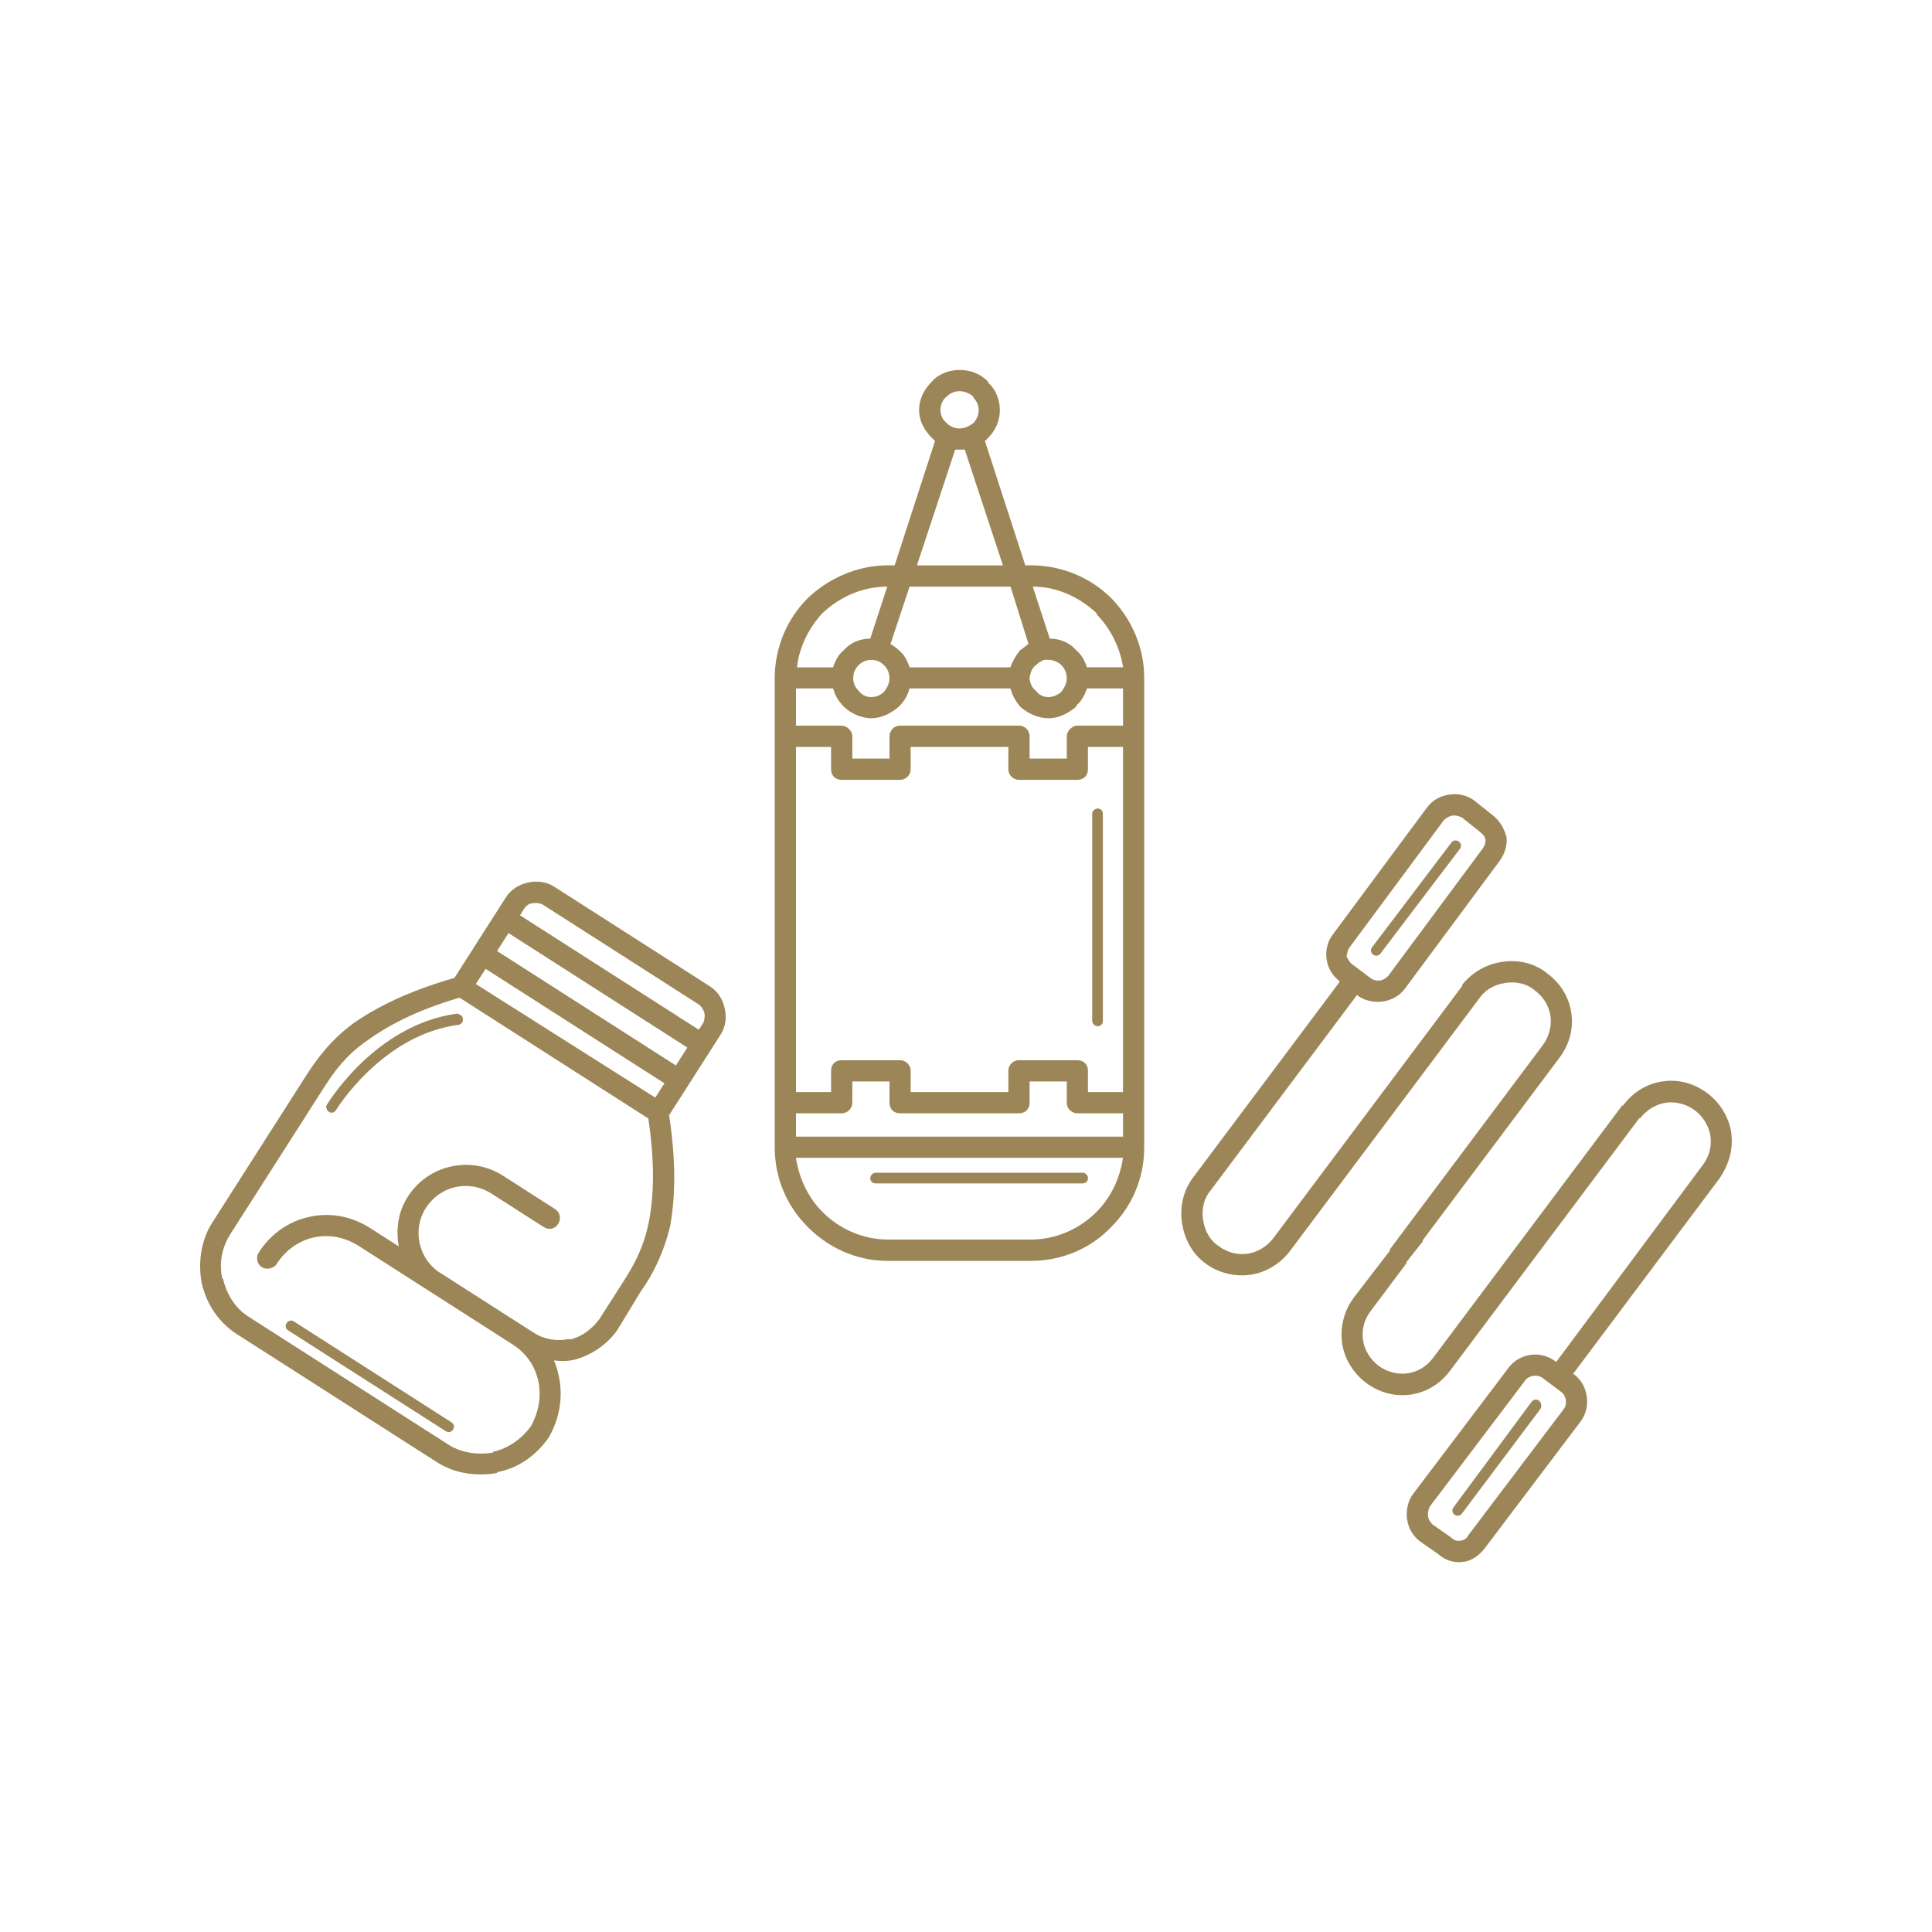 <?xml version="1.0" encoding="utf-8"?>
<!-- Generator: Adobe Illustrator 25.0.0, SVG Export Plug-In . SVG Version: 6.00 Build 0)  -->
<svg version="1.1" id="Layer_1" xmlns="http://www.w3.org/2000/svg" xmlns:xlink="http://www.w3.org/1999/xlink" x="0px" y="0px"
	 viewBox="0 0 250 250" style="enable-background:new 0 0 250 250;" xml:space="preserve">
<style type="text/css">
	.st0{fill:#9C8657;}
	.st1{display:none;}
	.st2{display:inline;}
</style>
<g id="Layer_1_1_">
	<g>
		<g>
			<path class="st0" d="M26.09,165.97c0.59,2.66,2.12,5.1,4.55,6.66l25.92,16.59c2.32,1.48,5.18,1.85,7.76,1.38l0.07-0.12
				c2.58-0.47,4.92-2.07,6.59-4.43l0.07-0.12c1.36-2.39,1.84-5.18,1.26-7.84c-0.12-0.57-0.29-1.33-0.64-2.05
				c0.91,0.1,1.72,0.12,2.66-0.09c2.16-0.57,4.16-1.91,5.53-3.8l0.07-0.12l2.92-4.82c1.6-2.24,2.99-4.94,3.88-8.61
				c0.62-3.51,0.8-8.13-0.15-14.29l2.37-3.7l0.07-0.12l2.96-4.63l1.26-1.97c0.67-1.04,0.8-2.26,0.54-3.4
				c-0.25-1.14-0.88-2.2-1.92-2.86l-20.14-12.89c-1.04-0.67-2.26-0.79-3.4-0.54s-2.2,0.88-2.86,1.92l-1.26,1.97l-2.96,4.63
				l-0.07,0.12l-2.37,3.7c-5.99,1.72-10.11,3.81-13.04,5.85c-3.08,2.27-4.83,4.74-6.24,6.94L27.47,158.2
				C25.99,160.52,25.62,163.38,26.09,165.97z M67.8,117.62c0.22-0.35,0.63-0.74,1.13-0.74c0.38-0.08,0.99-0.02,1.34,0.2l20.14,12.89
				c0.35,0.22,0.66,0.75,0.74,1.13c0.08,0.38,0.02,0.99-0.2,1.34l-0.52,0.81l-23.14-14.81L67.8,117.62z M65.8,120.74l23.14,14.81
				l-1.48,2.32l-23.14-14.81L65.8,120.74z M62.84,125.37l23.14,14.81l-1.19,1.85l-23.22-14.7L62.84,125.37z M41.93,140.71
				c1.26-1.97,2.78-4.09,5.45-5.97c2.74-1.99,6.48-4.01,12.09-5.64l24.42,15.63c0.87,5.78,0.72,10.09,0.06,13.42
				s-1.96,5.6-3.21,7.57l-3.11,4.86l-0.07,0.12c-1.01,1.32-2.28,2.29-3.8,2.63l-0.12-0.07c-1.52,0.33-3.16,0.09-4.55-0.79
				l-1.28-0.82l-10.76-6.89l-0.12-0.07c-1.39-0.89-2.29-2.28-2.63-3.8c-0.33-1.52-0.1-3.16,0.79-4.55c0.96-1.5,2.36-2.41,3.87-2.74
				c1.52-0.33,3.16-0.09,4.67,0.87l6.71,4.3c0.69,0.44,1.45,0.28,1.9-0.42c0.37-0.57,0.28-1.45-0.42-1.9l-6.71-4.3
				c-2.08-1.33-4.46-1.71-6.73-1.21c-2.28,0.5-4.27,1.83-5.61,3.91c-1.26,1.97-1.56,4.22-1.17,6.43l-3.7-2.37
				c-2.43-1.56-5.22-2.04-7.88-1.45c-2.66,0.58-4.99,2.19-6.54,4.62c-0.37,0.58-0.28,1.45,0.42,1.9c0.58,0.37,1.52,0.17,1.9-0.42
				c1.18-1.85,2.92-3.02,4.82-3.44c1.9-0.42,3.96-0.07,5.81,1.11l9.14,5.85l10.76,6.89c1.85,1.19,2.91,2.84,3.33,4.74
				c0.41,1.9,0.07,3.96-0.92,5.77l-0.07,0.12c-1.23,1.66-2.96,2.84-4.85,3.26l-0.08,0.12c-1.82,0.29-3.96,0.07-5.7-1.04
				l-25.92-16.59c-1.73-1.11-2.83-2.96-3.25-4.86l-0.11-0.07c-0.42-1.9-0.08-3.96,1.03-5.7L41.93,140.71z"/>
			<path class="st0" d="M43.48,143.65c0,0,5.91-9.76,15.88-11.04c0.38-0.08,0.6-0.43,0.52-0.81c0.03-0.31-0.31-0.53-0.73-0.64
				c-10.72,1.46-16.82,11.75-16.89,11.86c-0.15,0.23,0.05,0.69,0.28,0.84C42.87,144.08,43.25,144,43.48,143.65z"/>
			<path class="st0" d="M37.3,172.16l20.37,13.03c0.35,0.22,0.73,0.14,0.95-0.2c0.22-0.35,0.14-0.73-0.21-0.95L38.04,171
				c-0.35-0.22-0.73-0.14-0.95,0.21C36.87,171.56,36.95,171.94,37.3,172.16z"/>
		</g>
		<g>
			<path class="st0" d="M143.94,77.55l-0.14-0.14c-2.61-2.61-6.32-4.26-10.44-4.26h-0.69l-5.22-16.08c0.14-0.14,0.27-0.27,0.41-0.41
				c0.96-0.96,1.52-2.2,1.52-3.57s-0.55-2.75-1.52-3.57v-0.14c-0.96-0.97-2.2-1.51-3.71-1.51c-1.37,0-2.75,0.55-3.57,1.51
				c-0.96,0.96-1.65,2.2-1.65,3.71c0,1.38,0.69,2.61,1.65,3.57c0.14,0.14,0.27,0.27,0.41,0.41l-5.22,16.08h-0.82
				c-3.99,0-7.7,1.65-10.44,4.26c-2.61,2.61-4.26,6.32-4.26,10.31v0.14v7.42v0.14v47.27v5.77c0,4.12,1.65,7.69,4.26,10.3
				c2.75,2.75,6.32,4.4,10.44,4.4h18.41c4.12,0,7.83-1.65,10.44-4.4c2.61-2.61,4.26-6.18,4.26-10.3v-5.77V95.42v-0.14v-7.42v-0.14
				C148.06,83.74,146.42,80.17,143.94,77.55z M133.22,87.72c0.14-0.69,0.27-1.24,0.82-1.65c0.27-0.27,0.69-0.55,1.1-0.69
				c0.14,0,0.27,0,0.55,0c0.55,0,1.24,0.27,1.65,0.69c0.41,0.41,0.69,0.96,0.69,1.65v0.14c0,0.55-0.27,1.1-0.69,1.65
				c-0.41,0.41-1.1,0.69-1.65,0.69c-0.69,0-1.24-0.27-1.65-0.82c-0.55-0.41-0.69-0.96-0.82-1.51L133.22,87.72L133.22,87.72z
				 M122.51,51.31c0.41-0.41,0.96-0.69,1.65-0.69s1.24,0.27,1.79,0.69v0.14c0.41,0.41,0.69,0.96,0.69,1.65
				c0,0.55-0.27,1.24-0.69,1.65c-0.55,0.41-1.1,0.69-1.79,0.69s-1.24-0.27-1.65-0.69c-0.55-0.41-0.82-1.1-0.82-1.65
				C121.68,52.41,121.96,51.72,122.51,51.31z M123.6,58.18c0.14,0,0.41,0,0.55,0c0.27,0,0.42,0,0.69,0l4.94,14.98h-11.13
				L123.6,58.18z M117.7,75.91h13.06l2.33,7.42c-0.41,0.27-0.69,0.55-1.1,0.82c-0.55,0.69-0.96,1.38-1.24,2.2H117.7
				c-0.27-0.82-0.69-1.65-1.37-2.2c-0.27-0.27-0.69-0.55-1.1-0.82L117.7,75.91z M115.09,87.72v0.14c0,0.55-0.27,1.1-0.69,1.65
				c-0.42,0.41-0.97,0.69-1.65,0.69s-1.24-0.27-1.65-0.82c-0.41-0.41-0.69-0.96-0.69-1.51v-0.14c0-0.69,0.27-1.24,0.69-1.65
				c0.41-0.41,0.96-0.69,1.65-0.69s1.24,0.27,1.65,0.69C114.81,86.49,115.09,87.03,115.09,87.72z M106.43,79.34
				c2.2-2.06,5.08-3.43,8.38-3.43l-2.2,6.73c-1.37,0-2.61,0.55-3.44,1.51c-0.69,0.55-1.1,1.38-1.37,2.2h-4.67
				C103.41,83.74,104.65,81.26,106.43,79.34z M141.88,156.83c-2.2,2.2-5.22,3.57-8.52,3.57h-18.41c-3.3,0-6.32-1.37-8.52-3.57
				c-1.78-1.78-3.02-4.26-3.44-7.01h42.32C144.91,152.58,143.67,155.05,141.88,156.83z M145.32,147.08H103v-3.02h5.91
				c0.69,0,1.38-0.55,1.38-1.37v-2.75h4.81v2.75c0,0.82,0.55,1.37,1.37,1.37h15.39c0.82,0,1.37-0.55,1.37-1.37v-2.75h4.81v2.75
				c0,0.82,0.69,1.37,1.37,1.37h0.14h5.77L145.32,147.08L145.32,147.08z M145.32,141.31h-4.54v-2.75c0-0.82-0.55-1.37-1.38-1.37
				h-7.55c-0.69,0-1.37,0.55-1.37,1.37v2.75h-12.64v-2.75c0-0.82-0.69-1.37-1.37-1.37h-7.56c-0.82,0-1.37,0.55-1.37,1.37v2.75H103
				V96.65h4.54v2.88c0,0.82,0.55,1.38,1.37,1.38h7.56c0.69,0,1.37-0.55,1.37-1.38v-2.88h12.64v2.88c0,0.82,0.69,1.38,1.37,1.38h7.55
				c0.83,0,1.38-0.55,1.38-1.38v-2.88h4.54V141.31z M145.32,93.9h-5.77h-0.14c-0.69,0-1.37,0.69-1.37,1.37v0.14v2.75h-4.81v-2.75
				v-0.14c0-0.69-0.55-1.37-1.37-1.37h-15.39c-0.82,0-1.37,0.69-1.37,1.37v0.14v2.75h-4.81v-2.75v-0.14c0-0.69-0.69-1.37-1.38-1.37
				H103v-4.81h4.81c0.27,0.97,0.69,1.65,1.37,2.34c0.83,0.82,2.2,1.51,3.57,1.51c1.38,0,2.61-0.69,3.57-1.51
				c0.69-0.69,1.1-1.37,1.37-2.34h13.06c0.27,0.97,0.69,1.65,1.24,2.34c0.96,0.82,2.2,1.51,3.71,1.51c1.37,0,2.61-0.69,3.57-1.51
				v-0.14c0.69-0.55,1.1-1.38,1.38-2.2h4.67L145.32,93.9L145.32,93.9z M140.65,86.35c-0.27-0.82-0.69-1.65-1.38-2.2
				c-0.82-0.96-2.06-1.51-3.43-1.51l-2.2-6.73c3.16,0,6.04,1.37,8.25,3.43v0.14c1.78,1.79,3.02,4.26,3.44,6.87H140.65z"/>
			<path class="st0" d="M113.3,153.13h26.8c0.41,0,0.69-0.27,0.69-0.69c0-0.27-0.27-0.69-0.69-0.69h-26.8
				c-0.41,0-0.69,0.42-0.69,0.69C112.61,152.85,112.89,153.13,113.3,153.13z"/>
			<path class="st0" d="M142.02,132.79c0.41,0,0.69-0.27,0.69-0.69v-26.79c0-0.42-0.27-0.69-0.69-0.69c-0.27,0-0.69,0.27-0.69,0.69
				v26.79C141.33,132.52,141.74,132.79,142.02,132.79z"/>
		</g>
		<g>
			<path class="st0" d="M199.31,182.34c0.23-0.31,0.15-0.85-0.16-1.09c-0.31-0.23-0.72-0.17-0.96,0.14l-10.11,13.66
				c-0.23,0.31-0.17,0.72,0.14,0.95s0.72,0.17,0.95-0.14L199.31,182.34z"/>
			<path class="st0" d="M188.91,109.84c0.23-0.31,0.17-0.72-0.14-0.95c-0.31-0.23-0.72-0.17-0.96,0.14l-10.27,13.55
				c-0.23,0.31-0.17,0.72,0.14,0.95c0.31,0.23,0.72,0.17,0.95-0.14L188.91,109.84z"/>
			<path class="st0" d="M192.17,200.29l12.36-16.35c0.7-0.93,0.95-2.08,0.8-3.17l-0.02-0.14c-0.16-1.09-0.72-2.12-1.66-2.82
				l-0.13,0.02l18.99-25.35c1.26-1.85,1.8-3.87,1.51-5.91c-0.27-1.9-1.38-3.83-3.09-5.11c-1.71-1.28-3.73-1.83-5.77-1.53
				c-2.04,0.29-3.83,1.38-5.11,3.1l-0.14,0.02l-24.47,32.66c-0.81,1.09-1.96,1.81-3.32,2c-1.23,0.18-2.66-0.17-3.75-0.99
				s-1.83-2.1-2-3.32c-0.19-1.36,0.17-2.66,0.99-3.75l4.66-6.22L182,163.3l2.11-2.66l-0.02-0.14l17.71-23.64
				c1.28-1.71,1.83-3.73,1.53-5.77c-0.29-2.04-1.38-3.83-3.09-5.11c-1.73-1.42-3.86-1.8-5.77-1.53c-2.04,0.29-3.85,1.25-5.27,2.98
				l0.02,0.14l-24.46,32.66c-0.82,1.09-2.1,1.83-3.32,2c-1.36,0.19-2.66-0.17-3.75-0.99c-1.22-0.8-1.83-2.1-2.02-3.46
				c-0.18-1.22,0.04-2.64,0.99-3.75l18.99-25.35l0.02,0.14c0.93,0.7,2.21,0.93,3.3,0.77c1.09-0.16,2.12-0.72,2.82-1.65L194,111.47
				c0.7-0.93,1.09-2.1,0.93-3.19c-0.29-1.07-0.86-2.1-1.79-2.8l-2.36-1.88c-0.93-0.7-2.08-0.95-3.17-0.79l-0.14,0.02
				c-1.09,0.16-2.12,0.72-2.81,1.65l-12.21,16.47c-0.7,0.93-0.95,2.08-0.79,3.17s0.72,2.12,1.65,2.82l0.02,0.14l-18.99,25.35
				c-1.28,1.71-1.67,3.85-1.4,5.75c0.29,2.04,1.27,3.98,2.98,5.26c1.71,1.28,3.87,1.81,5.91,1.51c1.9-0.27,3.83-1.38,5.11-3.09
				l24.47-32.66l0.11-0.15c0.82-1.09,1.98-1.67,3.35-1.87c1.22-0.17,2.64,0.04,3.75,0.99c1.09,0.82,1.81,1.96,2.01,3.32
				c0.18,1.23-0.18,2.67-0.99,3.75l-17.71,23.64l-2.09,2.8l0.02,0.14l-4.68,6.09c-1.28,1.71-1.8,3.87-1.51,5.91
				c0.27,1.91,1.38,3.83,3.09,5.11c1.71,1.28,3.73,1.82,5.78,1.53c2.04-0.29,3.82-1.38,5.1-3.09l24.47-32.66l0.14-0.02
				c0.82-1.09,2.1-1.83,3.32-2c1.22-0.18,2.66,0.17,3.75,0.99s1.83,2.1,2.01,3.32c0.19,1.36-0.17,2.66-0.99,3.75l-18.97,25.49
				l-0.16-0.12c-0.93-0.7-2.08-0.95-3.17-0.8c-1.09,0.16-2.12,0.72-2.82,1.65l-12.37,16.35c-0.7,0.93-0.93,2.21-0.77,3.3
				c0.16,1.09,0.72,2.12,1.65,2.82l2.47,1.73c0.95,0.84,2.1,1.09,3.18,0.93l0.14-0.02C190.46,201.93,191.47,201.23,192.17,200.29z
				 M177.43,126.62l-1.24-0.93l-1.24-0.93c-0.32-0.23-0.5-0.62-0.7-1.01c0.08-0.43,0.15-0.85,0.39-1.17l12.21-16.47
				c0.37-0.33,0.76-0.52,1.03-0.56l0.14-0.02c0.27-0.04,0.7,0.04,1.15,0.25l2.35,1.88c0.31,0.23,0.65,0.6,0.7,1.01
				c0.06,0.41-0.16,0.86-0.39,1.17l-12.21,16.46c-0.37,0.33-0.62,0.51-1.03,0.57C178.17,126.93,177.75,126.85,177.43,126.62z
				 M187.82,198.98l-2.47-1.73c-0.33-0.37-0.5-0.62-0.56-1.03s0.01-0.83,0.23-1.28l12.37-16.35c0.23-0.31,0.62-0.5,1.03-0.56
				s0.84,0.02,1.15,0.25l1.24,0.93l1.24,0.93c0.31,0.23,0.51,0.62,0.57,1.03c0.06,0.41-0.02,0.84-0.26,1.15l-12.37,16.35
				c-0.21,0.45-0.6,0.64-1.01,0.7C188.57,199.42,188.15,199.35,187.82,198.98z"/>
		</g>
	</g>
</g>
<g id="Layer_4" class="st1">
	<g class="st2">
		<path d="M78.47,161.25c-3.23-0.45-6.99-0.79-11.07-1.03c1.68-4.63,1.44-9.32-0.66-12.37l9.91-18.97c0.35-0.66,0.53-1.4,0.53-2.15
			c0-1.78-1.05-3.42-2.68-4.18c-1.15-0.54-2.44-0.58-3.63-0.12c-1.19,0.46-2.11,1.36-2.6,2.55l-8.14,19.74
			c-4.12,0.39-8.35,3.91-10.74,9.04c-1.01,2.16-1.49,4.24-1.48,6.15c-7.1,0.16-13.65,0.62-18.85,1.34
			c-9.87,1.36-11.2,3.07-11.2,4.57c0,15.18,16.11,27.52,35.9,27.52s35.9-12.35,35.9-27.52C89.67,164.33,88.34,162.61,78.47,161.25z
			 M70.47,125.9c0.24-0.57,0.69-1.01,1.26-1.23s1.19-0.2,1.75,0.06c0.79,0.37,1.29,1.16,1.29,2.01c0,0.36-0.09,0.72-0.26,1.04
			L64.5,146.94l-2.27-1.06L70.47,125.9z M61.11,162.34c0.88,0.03,1.76,0.05,2.6,0.09c-1.54,2.49-3.51,3.92-5.68,4.18
			C59.06,165.6,60.1,164.16,61.11,162.34z M56.29,164.98c-0.83,0.8-1.59,1.16-2.01,0.96l0,0c-0.52-0.24-0.83-1.43-0.34-3.7
			c1.53,0,3,0.02,4.44,0.05C57.53,163.63,56.81,164.47,56.29,164.98z M62.32,159.99c0.03-0.06,0.06-0.11,0.08-0.17
			c1.62-3.47,2.68-6.88,2.99-9.48c1.1,2.57,0.93,6.23-0.52,9.75C64.03,160.05,63.18,160.02,62.32,159.99z M61.63,148.24l1.45,0.68
			c-0.01,2-0.85,5.61-2.85,9.89c-0.18,0.39-0.36,0.76-0.54,1.11c-1.66-0.04-3.35-0.06-5.07-0.07c0.32-0.91,0.74-1.92,1.26-3.05
			C57.88,152.52,60.1,149.55,61.63,148.24z M51.56,154.77c1.74-3.74,4.65-6.52,7.51-7.39c-1.8,1.92-3.73,4.93-5.35,8.4
			c-0.72,1.54-1.24,2.88-1.61,4.07c-0.6,0-1.21,0-1.81,0.01C50.29,158.31,50.71,156.59,51.56,154.77z M51.5,162.25
			c-0.08,0.44-0.14,0.85-0.16,1.23c-0.25-0.38-0.46-0.79-0.62-1.22C50.97,162.25,51.24,162.25,51.5,162.25z M53.76,190.95
			c-17.29,0-31.55-9.87-33.32-22.49c1.65,0.68,4.33,1.34,8.62,1.93c6.61,0.91,15.38,1.41,24.7,1.41s18.1-0.5,24.7-1.41
			c4.29-0.59,6.96-1.25,8.62-1.93C85.32,181.08,71.05,190.95,53.76,190.95z M53.76,169.41c-18.96,0-31.28-2.05-33.34-3.59
			c1.85-1.38,12-3.17,27.8-3.52c0.03,0.11,0.05,0.22,0.08,0.32c0.75,2.43,2.46,4.32,4.95,5.48l0,0l0,0l0,0
			c1.36,0.63,2.72,0.94,4.04,0.94c3.6,0,6.89-2.31,9.07-6.48c11.74,0.64,19.18,2.1,20.74,3.26
			C85.05,167.36,72.72,169.41,53.76,169.41z"/>
		<path d="M231.98,142.57c-1.02-7.29-7.12-12.88-14.52-13.3c-1.28-0.07-2.56,0.02-3.81,0.26c-3.67-6.1-10.27-9.86-17.42-9.86
			s-13.75,3.76-17.44,9.85c-2.64-0.49-5.28-0.32-7.83,0.54c-5.91,1.99-10.17,7.47-10.6,13.63c-0.42,6.01,2.55,11.6,7.75,14.59
			c1.1,0.63,1.78,1.82,1.78,3.09v28.91c0,0.66,0.54,1.2,1.2,1.2h50.26c0.66,0,1.2-0.54,1.2-1.2v-28.91c0-1.28,0.69-2.45,1.85-3.12
			C229.9,155.05,232.87,148.9,231.98,142.57z M220.17,180.7h-5.98v2.39h5.98v5.98H172.3v-5.98h32.31v-2.39H172.3v-2.39h47.87V180.7z
			 M223.21,156.17c-1.9,1.11-3.04,3.05-3.04,5.19v14.55h-4.79v-11.97h-2.39v11.97h-33.51v-7.18h-2.39v7.18h-4.79v-14.55
			c0-2.12-1.14-4.1-2.98-5.16c-4.4-2.54-6.92-7.26-6.56-12.35c0.36-5.22,3.97-9.85,8.98-11.52c2.39-0.81,4.87-0.91,7.37-0.3
			c3.09,0.78,5.8,2.66,7.63,5.31l1.96-1.36c-1.85-2.68-4.48-4.69-7.49-5.79c3.3-5.05,8.94-8.13,15.02-8.13
			c6.58,0,12.63,3.6,15.77,9.39c1.15,2.08,1.84,4.34,2.08,6.7c0.06,0.65,0.1,1.27,0.1,1.85h2.39c0-0.66-0.04-1.35-0.11-2.08
			c-0.22-2.15-0.78-4.21-1.65-6.16c0.83-0.12,1.66-0.16,2.51-0.11c6.15,0.35,11.43,5.17,12.28,11.24
			C230.35,148.26,227.85,153.47,223.21,156.17z"/>
		<rect x="177.09" y="163.95" width="2.39" height="2.39"/>
		<rect x="212.99" y="159.16" width="2.39" height="2.39"/>
		<rect x="207.01" y="180.7" width="4.79" height="2.39"/>
		<path d="M96.53,90.37L97,91.35c0.54,1.16,1.5,2.03,2.69,2.48c0.54,0.19,1.09,0.29,1.64,0.29c0.69,0,1.38-0.14,2.02-0.44
			c1.16-0.54,2.05-1.51,2.48-2.7c0.44-1.2,0.38-2.5-0.16-3.66l-0.47-0.98l-2.63-10.06c-0.28-1.04-0.98-1.89-1.95-2.35
			c-0.97-0.45-2.07-0.45-3.04,0l-5.65,2.63c-0.97,0.45-1.69,1.3-1.95,2.33c-0.28,1.03-0.08,2.12,0.54,2.99L96.53,90.37z
			 M103.58,90.14c-0.22,0.61-0.66,1.09-1.23,1.35c-0.59,0.28-1.23,0.3-1.83,0.08s-1.08-0.66-1.35-1.23l4.33-2.02
			C103.77,88.89,103.8,89.54,103.58,90.14z M92.3,79.49c0.05-0.2,0.2-0.57,0.65-0.78l5.65-2.63c0.18-0.08,0.36-0.11,0.5-0.11
			c0.23,0,0.41,0.06,0.51,0.11c0.19,0.1,0.53,0.31,0.65,0.78l2.42,9.21l-4.69,2.18l-5.5-7.75C92.19,80.09,92.24,79.69,92.3,79.49z"
			/>
		<path d="M160.81,105.78c0-1.32-1.08-2.39-2.39-2.39h-4.79v-1.2c0-0.66-0.54-1.2-1.2-1.2H97.39c-0.66,0-1.2,0.54-1.2,1.2v1.2H91.4
			c-1.32,0-2.39,1.08-2.39,2.39v5.98c0,3.3,2.68,5.98,5.98,5.98h1.2v4.79c0,3.3,2.68,5.98,5.98,5.98h45.47
			c3.3,0,5.98-2.68,5.98-5.98v-4.79h1.2c3.3,0,5.98-2.68,5.98-5.98L160.81,105.78L160.81,105.78z M96.19,109.42v2.39v3.54h-1.2
			c-1.97,0-3.59-1.62-3.59-3.59v-5.98h4.79C96.19,105.78,96.19,109.42,96.19,109.42z M151.24,116.55v5.98
			c0,1.97-1.62,3.59-3.59,3.59h-45.47c-1.97,0-3.59-1.62-3.59-3.59v-5.98v-4.56c1.18,0.2,2.03,0.53,2.9,0.88
			c1.52,0.61,3.09,1.23,6.19,1.23c3.1,0,4.67-0.63,6.19-1.23c1.37-0.55,2.66-1.06,5.3-1.06s3.93,0.52,5.3,1.06
			c1.52,0.61,3.08,1.23,6.19,1.23c3.1,0,4.67-0.63,6.19-1.23c1.37-0.55,2.66-1.06,5.3-1.06s3.93,0.52,5.3,1.06
			c1.06,0.43,2.17,0.86,3.8,1.08v2.6H151.24z M151.24,104.59v6.95c-1.19-0.2-2.03-0.53-2.91-0.88c-1.52-0.61-3.09-1.23-6.19-1.23
			s-4.67,0.63-6.19,1.23c-1.37,0.55-2.66,1.06-5.3,1.06s-3.93-0.52-5.3-1.06c-1.52-0.61-3.09-1.23-6.19-1.23
			c-3.1,0-4.67,0.63-6.19,1.23c-1.37,0.55-2.66,1.06-5.3,1.06s-3.93-0.52-5.3-1.06c-1.06-0.43-2.17-0.86-3.79-1.08v-4.99v-1.2h52.65
			v1.2H151.24z M158.42,111.77c0,1.97-1.62,3.59-3.59,3.59h-1.2v-1.24v-2.39v-5.94h4.79V111.77z"/>
		<path d="M151.24,144.08v-2.39c0-0.66-0.54-1.2-1.2-1.2h-1.87c0.42-0.71,0.67-1.52,0.67-2.39c0-2.32-3.24-6.06-3.9-6.79
			c-0.44-0.5-1.33-0.5-1.77,0c-0.66,0.73-3.9,4.46-3.9,6.79c0,0.87,0.25,1.69,0.67,2.39h-1.87c-0.66,0-1.2,0.54-1.2,1.2v2.39h-4.79
			v-2.39c0-0.66-0.54-1.2-1.2-1.2h-1.87c0.42-0.71,0.67-1.52,0.67-2.39c0-2.32-3.24-6.06-3.9-6.79c-0.44-0.5-1.33-0.5-1.77,0
			c-0.66,0.73-3.9,4.46-3.9,6.79c0,0.87,0.25,1.69,0.67,2.39h-1.87c-0.66,0-1.2,0.54-1.2,1.2v2.39h-4.79v-2.39
			c0-0.66-0.54-1.2-1.2-1.2h-1.87c0.42-0.71,0.67-1.52,0.67-2.39c0-2.32-3.24-6.06-3.9-6.79c-0.44-0.5-1.33-0.5-1.77,0
			c-0.66,0.73-3.9,4.46-3.9,6.79c0,0.87,0.25,1.69,0.67,2.39h-1.87c-0.66,0-1.2,0.54-1.2,1.2v2.39c-0.66,0-1.2,0.54-1.2,1.2v3.59
			c0,0.66,0.54,1.2,1.2,1.2h52.65c0.66,0,1.2-0.54,1.2-1.2v-3.59C152.43,144.62,151.9,144.08,151.24,144.08z M144.06,133.96
			c1.27,1.59,2.39,3.39,2.39,4.13c0,1.32-1.08,2.39-2.39,2.39c-1.32,0-2.39-1.08-2.39-2.39
			C141.66,137.33,142.79,135.54,144.06,133.96z M139.27,142.88h9.57v1.2h-9.57L139.27,142.88L139.27,142.88z M124.91,133.96
			c1.27,1.59,2.39,3.39,2.39,4.13c0,1.32-1.08,2.39-2.39,2.39s-2.39-1.08-2.39-2.39C122.52,137.33,123.64,135.54,124.91,133.96z
			 M120.12,142.88h9.57v1.2h-9.57V142.88z M105.76,133.96c1.27,1.59,2.39,3.39,2.39,4.13c0,1.32-1.08,2.39-2.39,2.39
			s-2.39-1.08-2.39-2.39C103.37,137.33,104.49,135.54,105.76,133.96z M100.98,142.88h9.57v1.2h-9.57V142.88z M150.04,147.67H99.78
			v-1.2h50.26V147.67z"/>
		<rect x="105.76" y="117.75" width="2.39" height="2.39"/>
		<rect x="112.94" y="121.34" width="2.39" height="2.39"/>
		<rect x="118.93" y="115.36" width="2.39" height="2.39"/>
		<rect x="128.5" y="120.14" width="2.39" height="2.39"/>
		<rect x="140.47" y="114.16" width="2.39" height="2.39"/>
		<rect x="136.88" y="121.34" width="2.39" height="2.39"/>
		<path d="M129.05,91.42c-2.31,0-4.19,1.88-4.19,4.19v0.6h2.39v-0.6c0-0.99,0.81-1.8,1.79-1.8c2.31,0,4.19-1.88,4.19-4.19v-1.79
			h-2.39v1.79C130.84,90.62,130.04,91.42,129.05,91.42z"/>
		<path d="M138.62,91.42c-2.31,0-4.19,1.88-4.19,4.19v0.6h2.39v-0.6c0-0.99,0.81-1.8,1.8-1.8c2.31,0,4.19-1.88,4.19-4.19v-1.79
			h-2.39v1.79C140.41,90.62,139.61,91.42,138.62,91.42z"/>
		<path d="M144,95.61v0.6h2.39v-0.6c0-0.99,0.81-1.8,1.8-1.8c2.31,0,4.19-1.88,4.19-4.19v-1.79h-2.39v1.79c0,0.99-0.81,1.8-1.8,1.8
			C145.88,91.42,144,93.3,144,95.61z"/>
		<path d="M108.46,84.92l8.27,8.63c0.22,0.24,0.53,0.37,0.84,0.37c0.11,0.01,0.23-0.01,0.34-0.04c0.2-0.05,0.37-0.15,0.53-0.3
			l8.63-8.27c1.87-1.79,2.6-4.43,2-6.89l16.24-15.58c0.69-0.67,1.08-1.56,1.1-2.52s-0.33-1.87-1-2.56
			c-1.38-1.43-3.65-1.47-5.08-0.11L124.1,73.24c-2.45-0.71-5.11-0.07-6.98,1.71l-8.63,8.29c-0.36,0.34-0.46,0.85-0.29,1.29
			C108.26,84.67,108.35,84.8,108.46,84.92z M118.78,76.67c1.37-1.32,3.39-1.69,5.15-0.97c0.44,0.19,0.94,0.1,1.29-0.24L142,59.38
			c0.15-0.15,0.33-0.25,0.52-0.3c0.4-0.11,0.87,0.01,1.18,0.33c0.22,0.23,0.34,0.53,0.33,0.85c0,0.32-0.13,0.62-0.36,0.84
			l-16.78,16.09c-0.34,0.34-0.46,0.84-0.29,1.28c0.66,1.79,0.2,3.8-1.17,5.11l-4.32,4.14l-6.63-6.91L118.78,76.67z M112.74,82.47
			l6.63,6.91l-1.73,1.66l-6.63-6.91L112.74,82.47z"/>
	</g>
</g>
<g id="Layer_3" class="st1">
	<g class="st2">
		<path d="M65.77,118.53c-5.34,0.85-9.32,3.48-10.93,7.23c-1.15,2.68-1.02,5.49-0.9,8.21c0.08,1.75,0.15,3.39-0.1,4.97
			c-1.47,9.3-8.2,13.02-14.71,15.59c-3.54-4.88-6.6-9.05-8.04-10.99c0.36-0.37,0.61-0.84,0.72-1.36c0.15-0.72,0.01-1.46-0.4-2.08
			l-0.29-0.44c-0.45-0.68-1.14-1.08-1.89-1.2c-0.03-1.83-0.81-3.89-2.31-5.65c-2.35-2.77-6.37-3.93-9.09-4.09l-2.87-0.17l1.51,2.45
			c0.52,0.85,0.55,2.23,0.58,3.69c0.06,2.79,0.16,6.82,4.71,8.54c-0.26,0.78-0.19,1.66,0.3,2.4l0.29,0.44
			c0.41,0.62,1.03,1.04,1.75,1.19c0.19,0.04,0.38,0.06,0.56,0.06c0.34,0,0.66-0.07,0.98-0.19l6.11,10.32
			c-0.5,0.25-0.94,0.49-1.32,0.74c-2.74,1.79-4.3,3.86-4.64,6.15c-0.19,1.29,0.01,2.68,0.6,4.25c1.57,4.15,5.12,7.74,9.98,10.09
			c3.36,1.62,6.93,2.53,10.48,3.28c0.22,0.33,0.45,0.68,0.66,0.99c3.32,4.9,6.42,7.54,8.77,7.54c0.52,0,1-0.13,1.44-0.38
			c1.72-1.01,1.86-3.52,0.5-7c9.38-0.26,21.69-2.97,30.42-9.77c6.92-5.4,10.65-12.5,11.07-21.1c0.47-9.66-2.5-18.16-8.6-24.59
			C84.42,120.6,74.71,117.12,65.77,118.53z M20.05,134.62c-0.02-0.85-0.04-1.71-0.15-2.55c1.77,0.46,3.62,1.35,4.74,2.67
			c1.79,2.11,1.89,4.31,1.27,5.03l-1.59,1.05C20.19,140.08,20.13,137.89,20.05,134.62z M28.66,145.29
			c1.58,2.14,5.18,7.04,9.21,12.61c1.62,2.23,3.31,4.58,4.97,6.92c1.15,1.61,2.27,3.19,3.36,4.74c-0.79,0.14-1.62,0.22-2.47,0.23
			c-0.35,0-0.7-0.03-1.05-0.06c-0.98-1.59-1.97-3.21-2.96-4.85c-1.42-2.35-2.84-4.7-4.17-6.92l-7.33-12.38L28.66,145.29z
			 M49.17,168.58c-0.86-1.23-1.75-2.49-2.66-3.77c2.42,0.51,3.91,1.59,3.91,2.37C50.42,167.6,49.94,168.13,49.17,168.58z
			 M37.26,166.61c0.41,0.68,0.83,1.36,1.24,2.03c-0.88-0.48-1.44-1.06-1.44-1.52C37.05,166.97,37.13,166.79,37.26,166.61z
			 M56.14,187.45c-0.62-0.14-2.4-1.12-5.07-4.69c1.18,0.17,2.48,0.27,3.89,0.33C56.12,185.58,56.23,186.96,56.14,187.45z
			 M96.71,152.09c-0.38,7.69-3.71,14.04-9.92,18.88c-11.1,8.66-28.42,10.26-36.62,8.61c-4.23-0.85-8.61-1.72-12.48-3.6
			c-4.17-2.02-7.19-5.02-8.48-8.45c-0.41-1.08-0.55-1.98-0.44-2.75c0.21-1.41,1.32-2.78,3.31-4.07c0.33-0.22,0.73-0.43,1.22-0.66
			c0.77,1.28,1.56,2.59,2.36,3.93c-1.03,0.9-1.6,1.98-1.6,3.16c-0.01,1.7,1.13,3.21,3.2,4.27c1.75,0.89,4.04,1.39,6.46,1.4
			c0.02,0,0.05,0,0.07,0c2.39,0,4.66-0.48,6.39-1.34c2.08-1.04,3.23-2.55,3.24-4.25c0.01-3.13-3.93-5.51-9.24-5.65
			c-1.09-1.53-2.18-3.04-3.25-4.52c7.48-3.08,14.28-7.58,15.87-17.62c0.3-1.87,0.21-3.75,0.13-5.57c-0.11-2.49-0.22-4.85,0.66-6.89
			c1.17-2.74,4.4-4.77,8.64-5.44c7.99-1.26,16.68,1.88,22.69,8.21C94.45,135.53,97.14,143.27,96.71,152.09z"/>
		<path d="M75.42,138.36c0.46,0,0.93-0.05,1.4-0.16c3.43-0.77,5.59-4.19,4.82-7.62c-0.37-1.66-1.37-3.08-2.81-3.99
			c-1.44-0.91-3.15-1.21-4.81-0.83c-1.66,0.37-3.08,1.37-3.99,2.81c-0.91,1.44-1.21,3.15-0.83,4.81
			C69.87,136.34,72.5,138.36,75.42,138.36z M72.57,130.18c0.48-0.76,1.23-1.29,2.11-1.49c0.25-0.06,0.5-0.08,0.75-0.08
			c0.63,0,1.25,0.18,1.8,0.52c0.76,0.48,1.29,1.23,1.49,2.11c0.41,1.81-0.74,3.62-2.55,4.03c-1.81,0.41-3.62-0.74-4.03-2.55
			C71.93,131.85,72.09,130.94,72.57,130.18z"/>
		<path d="M85.66,138.53c-3.43,0.77-5.59,4.19-4.82,7.62c0.37,1.66,1.37,3.08,2.81,3.99c1.03,0.65,2.2,0.99,3.4,0.99
			c0.47,0,0.94-0.05,1.41-0.16c1.66-0.37,3.08-1.37,3.99-2.81c0.91-1.44,1.21-3.15,0.83-4.81C92.5,139.92,89.09,137.76,85.66,138.53
			z M90.35,144c0.2,0.88,0.04,1.78-0.44,2.54s-1.23,1.29-2.11,1.49c-0.88,0.2-1.78,0.04-2.54-0.44s-1.29-1.23-1.49-2.11
			c-0.41-1.81,0.74-3.62,2.55-4.03c0.25-0.06,0.5-0.08,0.74-0.08C88.6,141.37,89.99,142.44,90.35,144z"/>
		<path d="M88.09,156c-1.3-0.83-2.85-1.09-4.36-0.75s-2.79,1.24-3.61,2.55s-1.09,2.85-0.75,4.36c0.6,2.68,2.99,4.51,5.64,4.51
			c0.42,0,0.84-0.05,1.27-0.14c3.11-0.7,5.07-3.8,4.37-6.9C90.3,158.1,89.4,156.82,88.09,156z M85.61,163.58
			c-1.5,0.33-2.98-0.61-3.32-2.1c-0.16-0.72-0.03-1.47,0.36-2.09c0.4-0.63,1.01-1.06,1.74-1.22c0.2-0.05,0.41-0.07,0.61-0.07
			c0.52,0,1.03,0.15,1.48,0.43c0.63,0.4,1.06,1.01,1.22,1.74C88.05,161.76,87.11,163.25,85.61,163.58z"/>
		<path d="M71.81,166.69c-2.48,0.56-4.04,3.03-3.48,5.5c0.48,2.14,2.39,3.6,4.49,3.6c0.33,0,0.67-0.04,1.01-0.11
			c2.48-0.56,4.04-3.03,3.48-5.5C76.76,167.69,74.29,166.13,71.81,166.69z M73.17,172.75c-0.87,0.2-1.73-0.35-1.92-1.21
			s0.35-1.73,1.21-1.92c0.12-0.03,0.24-0.04,0.35-0.04c0.73,0,1.4,0.51,1.57,1.25C74.58,171.69,74.04,172.56,73.17,172.75z"/>
		<path d="M160.17,122.51h-0.86V70.05c0-2.21-1.8-4-4-4h-19.08v-5.61c0-0.41-0.18-1.75-2.45-1.75h-2.06c-2.27,0-2.45,1.34-2.45,1.75
			v5.61h-18.3c-2.21,0-4,1.8-4,4v52.47h-0.86c-1.91,0-3.47,1.56-3.47,3.47v0.81c0,1.91,1.55,3.47,3.47,3.47h5.71l-5.69,25.51
			c-0.15,0.69-0.03,1.39,0.35,1.99s0.96,1.01,1.65,1.16l2.41,0.54c0.19,0.04,0.39,0.06,0.58,0.06c0.5,0,0.98-0.14,1.41-0.41
			c0.6-0.38,1.01-0.96,1.16-1.65l6.07-27.2h9.01v22.18c0,1.37,1.18,2.48,2.64,2.48h2.47c1.45,0,2.64-1.11,2.64-2.48v-22.18h9.12
			l6.07,27.19c0.27,1.23,1.37,2.06,2.58,2.06c0.19,0,0.38-0.02,0.58-0.06l2.41-0.54c0.69-0.15,1.28-0.57,1.65-1.16
			s0.5-1.3,0.35-1.99l-5.69-25.51h6.62c1.91,0,3.47-1.55,3.47-3.47v-0.81C163.64,124.07,162.08,122.51,160.17,122.51z M132.26,61.69
			h0.96v4.36h-0.96V61.69z M109.96,70.05c0-0.55,0.45-1,1-1h44.35c0.55,0,1,0.45,1,1v52.47h-46.35V70.05z M110.82,156.45l-1.7-0.38
			l5.76-25.81h1.79L110.82,156.45z M133.49,151.92h-1.75v-21.66h1.75V151.92z M156.24,156.07l-1.7,0.38l-5.85-26.19h1.79
			L156.24,156.07z M160.64,126.79c0,0.26-0.21,0.47-0.47,0.47h-54.08c-0.26,0-0.47-0.21-0.47-0.47v-0.81c0-0.26,0.21-0.47,0.47-0.47
			h0.86h52.35h0.86c0.26,0,0.47,0.21,0.47,0.47v0.81H160.64z"/>
		<path d="M228.35,145.07l1.01-12.56h-0.01c0-0.04,0.01-0.08,0.01-0.12c0-2.79-3.76-4.93-11.16-6.37l1.47-11.7
			c0.52-0.02,1.03-0.19,1.46-0.49c0.61-0.43,1.01-1.06,1.14-1.79l0.09-0.52c0.15-0.87-0.13-1.71-0.68-2.32
			c3.48-3.39,1.97-7.12,0.91-9.71c-0.55-1.36-1.08-2.64-0.94-3.62l0.41-2.85l-2.57,1.3c-2.43,1.23-5.65,3.9-6.71,7.38
			c-0.67,2.22-0.58,4.42,0.12,6.11c-0.63,0.4-1.1,1.05-1.24,1.85l-0.09,0.52c-0.13,0.73,0.04,1.46,0.46,2.07
			c0.31,0.44,0.72,0.76,1.2,0.96c-0.49,2.15-1.49,6.54-2.65,11.76c-1.07-0.1-2.16-0.2-3.29-0.27l-3.45-0.17
			c-0.77-0.03-1.35-0.05-1.97-0.06l-1.3-7.36c0.49-0.18,0.93-0.48,1.25-0.91c0.45-0.58,0.65-1.31,0.56-2.04l-0.07-0.52
			c-0.03-0.24-0.1-0.47-0.19-0.69c0.62-1.02,1.24-1.93,1.9-2.88c0.73-1.06,1.49-2.15,2.24-3.42l0.5-0.85l-0.58-0.8
			c-2.19-2.99-6.39-4.48-10.96-3.9c-4.53,0.57-8.19,3.07-9.57,6.51l-0.37,0.92l0.7,0.7c1.04,1.04,2.04,1.91,3.02,2.75
			c0.88,0.76,1.71,1.48,2.56,2.32c-0.03,0.23-0.04,0.47-0.01,0.71l0.07,0.52c0.09,0.73,0.47,1.39,1.05,1.84
			c0.42,0.33,0.92,0.51,1.43,0.56c0.11,1.41,0.28,3.77,0.51,6.69c-3.25,0.15-5.74,0.3-7.52,0.46l-6.4-23
			c-0.17-0.63-0.58-1.15-1.15-1.48c-0.57-0.32-1.23-0.4-1.86-0.23l-8.43,2.35c-0.63,0.18-1.15,0.59-1.47,1.15
			c-0.32,0.57-0.4,1.23-0.23,1.86l6.19,22.13c-3.07,1.24-4.58,2.73-4.58,4.54c0,0.04,0.01,0.08,0.01,0.12h-0.01l4.18,51.86
			c0.14,5.48,16.33,6.95,25.92,6.95s25.78-1.46,25.92-6.94l2.01-24.9c1.32-0.42,2.49-0.93,3.45-1.56c1.67-1.09,2.68-2.44,3.01-4.01
			C234.07,151.86,233.45,148.69,228.35,145.07z M226.36,132.38v0.03c-0.1,0.87-3.33,2.4-9.45,3.53c0.32-2.35,0.63-4.68,0.92-6.93
			C224.62,130.35,226.3,132,226.36,132.38z M215.66,102.56c0.5-1.66,1.84-3.21,3.28-4.34c0.23,0.81,0.55,1.61,0.88,2.4
			c1.24,3.03,2.05,5.06-1.43,7.39l-1.88-0.33C215.64,107.26,214.85,105.21,215.66,102.56z M216.17,113.83l0.53,0.09l-1.79,14.28
			c-0.33,2.57-0.69,5.29-1.07,8.02l-0.03,0.21c-0.87,0.12-1.77,0.23-2.73,0.34c0.55-2.6,1.12-5.2,1.67-7.69
			C214.23,122.36,215.58,116.42,216.17,113.83z M203.74,127.51l3.39,0.17c0.95,0.06,1.89,0.14,2.82,0.23
			c-0.04,0.17-0.08,0.35-0.11,0.52c-0.59,2.7-1.21,5.53-1.8,8.34l-0.06,0.28c-1.23,0.09-2.52,0.16-3.87,0.21
			c-0.34-2.04-0.69-4.07-1.02-6.02l-0.67-3.77C202.81,127.47,203.23,127.49,203.74,127.51z M198.67,137.34
			c-0.12-1.39-0.24-2.78-0.35-4.13c-0.57-6.85-1.03-12.92-1.23-15.57l0.53-0.07l2.5,14.17c0.31,1.8,0.63,3.68,0.95,5.58
			c-0.6,0.01-1.18,0.02-1.8,0.02C199.06,137.35,198.87,137.34,198.67,137.34z M188.88,107.83c1.22-1.98,3.7-3.39,6.72-3.78
			c3.01-0.38,5.84,0.38,7.52,1.97c-0.5,0.8-1.02,1.54-1.55,2.31c-0.62,0.9-1.27,1.84-1.9,2.87c-0.15-0.01-0.29-0.01-0.44,0.01
			l-5.28,0.67c-0.15,0.02-0.29,0.06-0.43,0.1c-0.87-0.84-1.73-1.59-2.56-2.3C190.25,109.07,189.57,108.48,188.88,107.83z
			 M194.85,127.59c0.15,1.85,0.31,3.82,0.48,5.88c0.1,1.25,0.21,2.54,0.33,3.83c-1.85-0.05-3.59-0.14-5.23-0.26l-2.52-9.04
			C189.61,127.85,191.91,127.72,194.85,127.59z M177.95,103.39l9.28,33.35c-3.28-0.36-6.04-0.83-8.26-1.36l-0.21-0.75l2.65-0.74
			c0.8-0.22,1.26-1.05,1.04-1.85s-1.05-1.26-1.85-1.04l-2.66,0.74l-1.99-7.12l2.66-0.74c0.8-0.22,1.26-1.05,1.04-1.85
			c-0.22-0.8-1.05-1.27-1.85-1.04l-2.67,0.74l-2.01-7.18l2.67-0.74c0.8-0.22,1.26-1.05,1.04-1.85c-0.22-0.8-1.05-1.27-1.85-1.04
			l-2.68,0.75l-1.74-6.22L177.95,103.39z M174.56,130.76l1.02,3.66c-2.19-0.76-3.36-1.5-3.42-2.01v-0.02
			C172.19,132.21,172.69,131.56,174.56,130.76z M222.19,184.24c-0.52,1.42-8.86,4.07-22.93,4.07s-22.4-2.65-22.92-4.02l-3.86-47.97
			c6.06,3.09,19.01,4.02,26.78,4.02c7.78,0,20.72-0.93,26.78-4.02l-1.67,20.79c-4.33,0.91-10.64,0.95-18.18-0.69
			c-15.03-3.26-21.44-13.53-21.51-13.63c-0.43-0.71-1.35-0.94-2.06-0.51c-0.71,0.43-0.94,1.35-0.51,2.06
			c0.28,0.47,7.09,11.46,23.44,15.01c4.24,0.92,8.39,1.37,12.14,1.37c2.32,0,4.48-0.18,6.42-0.53L222.19,184.24z M230.71,153.3
			c-0.16,0.76-0.73,1.47-1.71,2.1c-0.44,0.28-0.96,0.55-1.55,0.8l0.61-7.55C230,150.34,230.97,152,230.71,153.3z"/>
	</g>
</g>
<g id="Layer_2_1_" class="st1">
	<g class="st2">
		<g>
			<path d="M133.38,130.93c0.03-0.3,0.06-0.6,0.06-0.89c0-5.85-5.03-10.61-11.22-10.61c-4.14,0-7.75,2.14-9.69,5.3
				c-1.14-0.49-2.38-0.75-3.64-0.75c-4.35,0-7.96,3.01-8.66,6.95c-3.52,0.62-6.19,3.55-6.19,7.07c0,3.97,3.4,7.2,7.58,7.2h30.31
				c4.18,0,7.58-3.23,7.58-7.2C139.5,134.49,136.86,131.57,133.38,130.93z M131.92,142.16h-30.31c-2.51,0-4.55-1.87-4.55-4.17
				c0-1.88,1.37-3.45,3.24-3.97c0.19,0.87,0.52,1.72,0.99,2.49l2.58-1.59c-0.49-0.79-0.75-1.7-0.75-2.61c0-2.92,2.58-5.3,5.76-5.3
				c0.86,0,1.69,0.17,2.46,0.51c-0.21,0.81-0.33,1.65-0.33,2.52h3.03c0-4.18,3.67-7.58,8.18-7.58s8.18,3.4,8.18,7.58
				c0,0.31-0.02,0.62-0.06,0.93c-1.05,0.21-2.05,0.62-2.93,1.24l1.74,2.48c0.8-0.56,1.76-0.86,2.77-0.86c2.51,0,4.55,1.87,4.55,4.17
				S134.43,142.16,131.92,142.16z"/>
			<path d="M177.29,66.5c0.07-0.54,0.1-1.09,0.1-1.64c0-7.52-6.12-13.64-13.64-13.64c-5.17,0-9.68,2.9-12,7.15
				c-1.45-0.71-3.04-1.09-4.68-1.09c-5.85,0-10.61,4.76-10.61,10.61c0,1.86,0.49,3.7,1.42,5.31l2.62-1.52
				c-0.66-1.15-1.01-2.46-1.01-3.79c0-4.18,3.4-7.58,7.58-7.58c1.25,0,2.45,0.32,3.54,0.9c-0.32,1.16-0.51,2.38-0.51,3.65h3.03
				c0-5.85,4.76-10.61,10.61-10.61s10.61,4.76,10.61,10.61c0,0.56-0.06,1.12-0.15,1.67c-1.37,0.25-2.66,0.81-3.79,1.66l1.82,2.42
				c1.06-0.79,2.31-1.21,3.64-1.21c3.34,0,6.06,2.72,6.06,6.06s-2.72,6.06-6.06,6.06h-33.34v3.03h33.34c5.01,0,9.09-4.08,9.09-9.09
				C184.97,70.94,181.63,67.18,177.29,66.5z"/>
			<path d="M153.14,90.63h-11.15l-9.09-19.7h-7.15l1.52,19.7h-20.2l-7.58-13.64H91v13.64v1.52v1.52h0.08
				c0.77,8.48,7.91,15.16,16.59,15.16h19.58l-0.69,8.98l3.02,0.23l0.71-9.21h8.35l-6,13l2.75,1.27l6.59-14.27h27.83v-1.52
				C169.81,98.11,162.33,90.63,153.14,90.63z M129.01,73.96h1.94l7.69,16.67h-8.35L129.01,73.96z M94.03,80.02h3.65l5.89,10.61
				h-9.55V80.02H94.03z M94.12,93.66h57.51v12.12h-43.95C100.67,105.78,94.88,100.47,94.12,93.66z M154.66,105.78V93.75
				c6.31,0.7,11.34,5.72,12.04,12.03H154.66z"/>
			<rect x="103.13" y="98.21" width="6.06" height="3.03"/>
			<rect x="115.25" y="98.21" width="6.06" height="3.03"/>
			<rect x="127.38" y="98.21" width="6.06" height="3.03"/>
			<rect x="139.5" y="98.21" width="6.06" height="3.03"/>
		</g>
		<g>
			<path d="M38.08,192.14c2.93,0,5.31-2.38,5.31-5.31s-2.38-5.31-5.31-5.31s-5.31,2.38-5.31,5.31S35.15,192.14,38.08,192.14z
				 M38.08,184.18c1.46,0,2.65,1.19,2.65,2.65s-1.19,2.65-2.65,2.65s-2.65-1.19-2.65-2.65S36.61,184.18,38.08,184.18z"/>
			<path d="M72.57,181.53c-2.93,0-5.31,2.38-5.31,5.31s2.38,5.31,5.31,5.31s5.31-2.38,5.31-5.31S75.5,181.53,72.57,181.53z
				 M72.57,189.49c-1.46,0-2.65-1.19-2.65-2.65s1.19-2.65,2.65-2.65s2.65,1.19,2.65,2.65S74.04,189.49,72.57,189.49z"/>
			<path d="M38.08,140.39h5.31v2.65h2.65v-2.65h13.27v2.65h2.65v-2.65h13.27v2.65h2.65v-2.65h5.31c3.66,0,6.63-2.98,6.63-6.63
				v-10.61c0-3.66-2.98-6.63-6.63-6.63H38.08c-3.66,0-6.63,2.98-6.63,6.63v10.61C31.44,137.42,34.42,140.39,38.08,140.39z
				 M67.27,137.74H54v-18.58h13.27C67.27,119.16,67.27,137.74,67.27,137.74z M69.92,119.17h2.65v18.58h-2.65V119.17z M51.34,137.74
				h-2.65v-18.58h2.65V137.74z M87.17,123.15v10.61c0,2.2-1.79,3.98-3.98,3.98h-7.96v-18.58h7.96
				C85.38,119.17,87.17,120.95,87.17,123.15z M34.1,123.15c0-2.2,1.79-3.98,3.98-3.98h7.96v18.58h-7.96c-2.2,0-3.98-1.79-3.98-3.98
				V123.15z"/>
			<path d="M95.13,156.32c-0.96,0-1.86,0.28-2.64,0.73c0-0.71,0-1.4,0-2.06c0-5.12-4.16-9.28-9.28-9.28H40.66
				c-2.93,0-5.47,1.88-6.34,4.68l-3.9,12.67l-6.35,0.71c-3.37,0.37-5.9,3.21-5.9,6.59v16.48c0,2.2,1.79,3.98,3.98,3.98h1.33v-2.65
				h-1.33c-0.73,0-1.33-0.59-1.33-1.33v-1.33h5.39c-0.05,0.44-0.08,0.88-0.08,1.33c0,6.59,5.36,11.94,11.94,11.94
				c5.19,0,9.6-3.33,11.25-7.96h8.66v-2.65h-8.04c0.05-0.44,0.08-0.88,0.08-1.33s-0.03-0.89-0.08-1.33h10.77
				c-0.05,0.44-0.08,0.88-0.08,1.33c0,6.59,5.36,11.94,11.94,11.94s11.94-5.36,11.94-11.94v-29.19c0-2.19-1.79-3.98-3.98-3.98H41.78
				c-1.24,0-2.3,0.84-2.58,2.04l-4.64,19.72c-3.6,1.11-6.47,3.89-7.73,7.43h-6v-12.5c0-2.03,1.52-3.73,3.54-3.96l8.09-0.9
				l4.41-14.34c0.52-1.68,2.04-2.81,3.8-2.81h42.55c3.65,0,6.63,2.97,6.63,6.63c0,1.95,0,4.16,0,6.48c0,0.05-0.02,0.1-0.02,0.16
				v15.92c0,0.03,0.01,0.06,0.01,0.09c0,1.89,0,3.65,0,5.22h-2.66v2.65h2.66c0,0.48,0,0.93,0,1.34c0,0.73-0.6,1.32-1.33,1.32h-1.33
				v2.65h1.33c2.19,0,3.98-1.78,3.98-3.97c0-1.24,0-2.86,0-4.73c0.78,0.45,1.68,0.73,2.65,0.73c2.93,0,5.31-2.38,5.31-5.31v-15.92
				C100.44,158.7,98.06,156.32,95.13,156.32z M72.57,196.12c-5.12,0-9.29-4.17-9.29-9.29s4.17-9.29,9.29-9.29s9.29,4.17,9.29,9.29
				S77.69,196.12,72.57,196.12z M81.86,157.64v6.63h-19.9v-7.96h18.58C81.27,156.32,81.86,156.91,81.86,157.64z M56.65,164.28v-7.96
				h2.65v7.96H56.65z M54,156.32v7.96H39.91l1.87-7.96H54z M39.28,166.93h17.37v13.27h2.65v-13.27h22.56v12.41
				c-2.19-2.71-5.54-4.45-9.29-4.45c-5.19,0-9.6,3.33-11.25,7.96h-12c-1.64-4.63-6.06-7.96-11.25-7.96c-0.23,0-0.45,0.02-0.67,0.03
				L39.28,166.93z M38.08,177.55c5.12,0,9.29,4.17,9.29,9.29s-4.17,9.29-9.29,9.29s-9.29-4.17-9.29-9.29S32.96,177.55,38.08,177.55z
				 M97.78,177.55c0,1.46-1.19,2.65-2.65,2.65c-1.43,0-2.59-1.14-2.64-2.56c0-5.02,0.01-10.9,0.01-16.17
				c0.08-1.39,1.23-2.49,2.64-2.49c1.46,0,2.65,1.19,2.65,2.65v15.92H97.78z"/>
		</g>
		<g>
			<path d="M225.19,133.07h-13.27v-6.63c0-3.66-2.98-6.63-6.63-6.63H176.1c-3.66,0-6.63,2.98-6.63,6.63v6.63H156.2
				c-3.66,0-6.63,2.98-6.63,6.63v47.77c0,3.66,2.98,6.63,6.63,6.63h69c3.66,0,6.63-2.98,6.63-6.63V139.7
				C231.83,136.05,228.85,133.07,225.19,133.07z M213.25,170.22h5.31c0.73,0,1.33,0.59,1.33,1.33v7.96c0,0.73-0.59,1.33-1.33,1.33
				h-5.31c-0.73,0-1.33-0.59-1.33-1.33v-7.96C211.92,170.82,212.52,170.22,213.25,170.22z M217.23,167.57h-2.65v-31.84h2.65V167.57z
				 M209.27,126.44v6.63h-2.65v-5.31c0-1.46-1.19-2.65-2.65-2.65v-2.65h1.33C207.48,122.46,209.27,124.24,209.27,126.44z
				 M180.08,125.11v-2.65h21.23v2.65H180.08z M203.96,127.76v5.31h-26.54v-5.31C177.42,127.76,203.96,127.76,203.96,127.76z
				 M172.12,126.44c0-2.2,1.79-3.98,3.98-3.98h1.33v2.65c-1.46,0-2.65,1.19-2.65,2.65v5.31h-2.65v-6.63H172.12z M162.83,170.22h5.31
				c0.73,0,1.33,0.59,1.33,1.33v7.96c0,0.73-0.59,1.33-1.33,1.33h-5.31c-0.73,0-1.33-0.59-1.33-1.33v-7.96
				C161.5,170.82,162.1,170.22,162.83,170.22z M166.81,167.57h-2.65v-31.84h2.65V167.57z M229.17,187.47c0,2.2-1.79,3.98-3.98,3.98
				h-5.31v-5.31h-2.65v5.31h-2.65v-5.31h-2.65v5.31h-42.46v-5.31h-2.65v5.31h-2.65v-5.31h-2.65v5.31h-5.31
				c-2.2,0-3.98-1.79-3.98-3.98V139.7c0-2.2,1.79-3.98,3.98-3.98h5.31v32.09c-1.54,0.55-2.65,2.01-2.65,3.74v7.96
				c0,2.2,1.79,3.98,3.98,3.98h5.31c2.2,0,3.98-1.79,3.98-3.98v-7.96c0-1.73-1.11-3.19-2.65-3.74v-32.09h42.46v32.09
				c-1.54,0.55-2.65,2.01-2.65,3.74v7.96c0,2.2,1.79,3.98,3.98,3.98h5.31c2.2,0,3.98-1.79,3.98-3.98v-7.96
				c0-1.73-1.11-3.19-2.65-3.74v-32.09h5.31c2.2,0,3.98,1.79,3.98,3.98v47.77H229.17z"/>
			<path d="M189.37,145.01h-15.92v10.61h15.92V145.01z M186.71,152.97H176.1v-5.31h10.61V152.97z"/>
			<path d="M186.41,168.55l2.7,9.92l15.16-3.92l-2.7-9.92L186.41,168.55z M190.98,175.25l-1.31-4.8l10.02-2.59l1.31,4.8
				L190.98,175.25z"/>
		</g>
	</g>
</g>
</svg>
